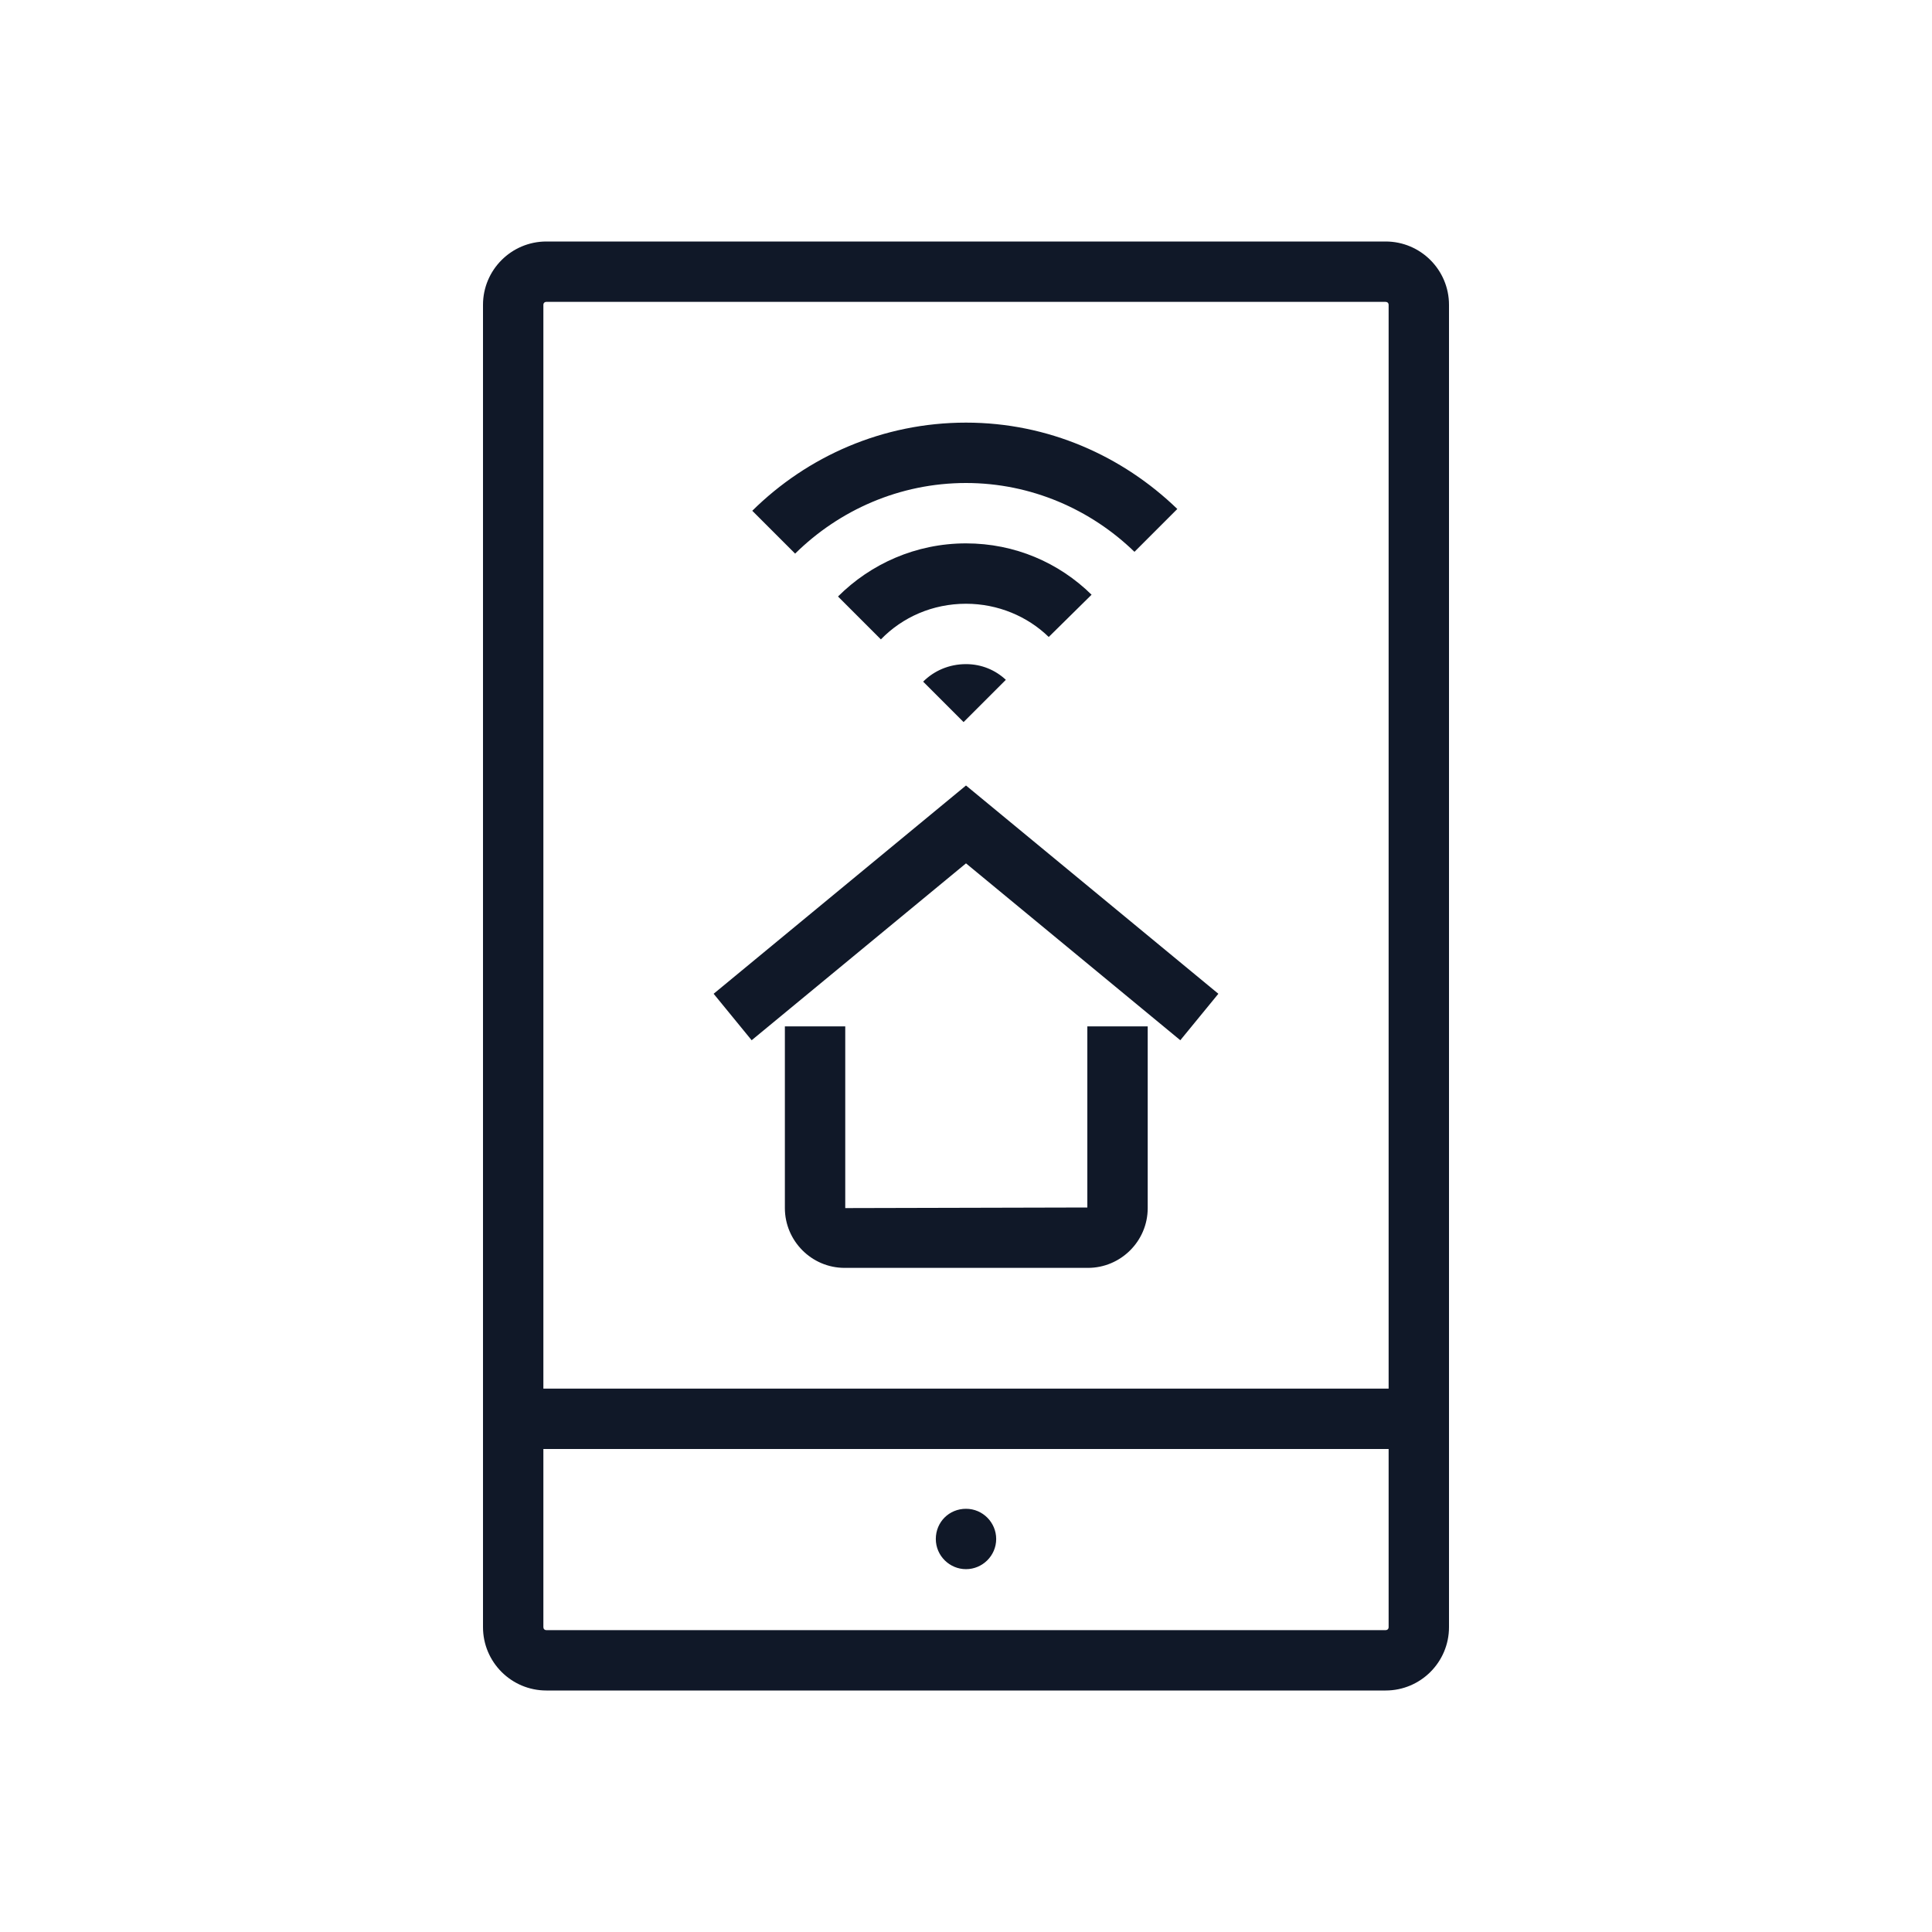 <?xml version="1.0" encoding="UTF-8"?>
<svg width="56px" height="56px" viewBox="0 0 56 56" version="1.1" xmlns="http://www.w3.org/2000/svg" xmlns:xlink="http://www.w3.org/1999/xlink">
    <!-- Generator: Sketch 57.1 (83088) - https://sketch.com -->
    <title>003-B56px</title>
    <desc>Created with Sketch.</desc>
    <g id="003-B56px" stroke="none" stroke-width="1" fill="none" fill-rule="evenodd">
        <g>
            <g id="Group" transform="translate(14, 7)" fill="#101828" fill-rule="nonzero">
                <path d="M26.163,0 L1.837,0 C0.823,0 0,0.823 0,1.837 L0,33.25 L0,35 L0,40.163 C0,41.178 0.823,42 1.837,42 L26.163,42 C27.177,42 28,41.178 28,40.163 L28,35 L28,33.25 L28,1.837 C28,0.823 27.177,0 26.163,0 Z M26.25,40.163 C26.25,40.215 26.215,40.25 26.163,40.25 L1.837,40.25 C1.785,40.25 1.75,40.215 1.75,40.163 L1.75,35 L26.25,35 L26.25,40.163 Z M1.75,33.25 L1.75,1.837 C1.75,1.785 1.785,1.75 1.837,1.75 L26.163,1.75 C26.215,1.75 26.25,1.785 26.25,1.837 L26.25,33.25 L1.75,33.25 Z" id="Shape"></path>
                <path d="M14,38.483 C14.473,38.483 14.875,38.097 14.875,37.608 C14.875,37.135 14.49,36.733 14,36.733 C13.51,36.733 13.125,37.117 13.125,37.608 C13.125,38.097 13.527,38.483 14,38.483 Z" id="Path"></path>
                <path d="M17.517,28 L10.5,28.017 L10.5,22.75 L8.75,22.75 L8.75,28.017 C8.75,28.962 9.52,29.75 10.482,29.75 L17.535,29.75 C18.48,29.75 19.267,28.98 19.267,28.017 L19.267,22.75 L17.517,22.75 L17.517,28 Z" id="Path"></path>
                <polygon id="Path" points="6.685 21.805 7.787 23.152 14 18.025 20.212 23.152 21.315 21.805 14 15.768"></polygon>
                <path d="M17.64,10.238 C16.695,9.31 15.418,8.75 14,8.75 C12.547,8.75 11.235,9.345 10.29,10.29 L11.533,11.533 C12.162,10.885 13.037,10.5 14,10.5 C14.928,10.5 15.785,10.867 16.398,11.463 L17.64,10.238 Z" id="Path"></path>
                <path d="M12.758,12.758 L13.93,13.93 L15.155,12.705 C14.857,12.425 14.455,12.25 14,12.25 C13.51,12.25 13.072,12.443 12.758,12.758 Z" id="Path"></path>
                <path d="M14,7 C15.89,7 17.622,7.77 18.883,8.995 L20.125,7.753 C18.532,6.213 16.38,5.25 14,5.25 C11.585,5.25 9.398,6.23 7.805,7.805 L9.047,9.047 C10.325,7.787 12.075,7 14,7 Z" id="Path"></path>
            </g>
            <rect id="Rectangle" x="0" y="0" width="56" height="56"></rect>
        </g>
    </g>
</svg>